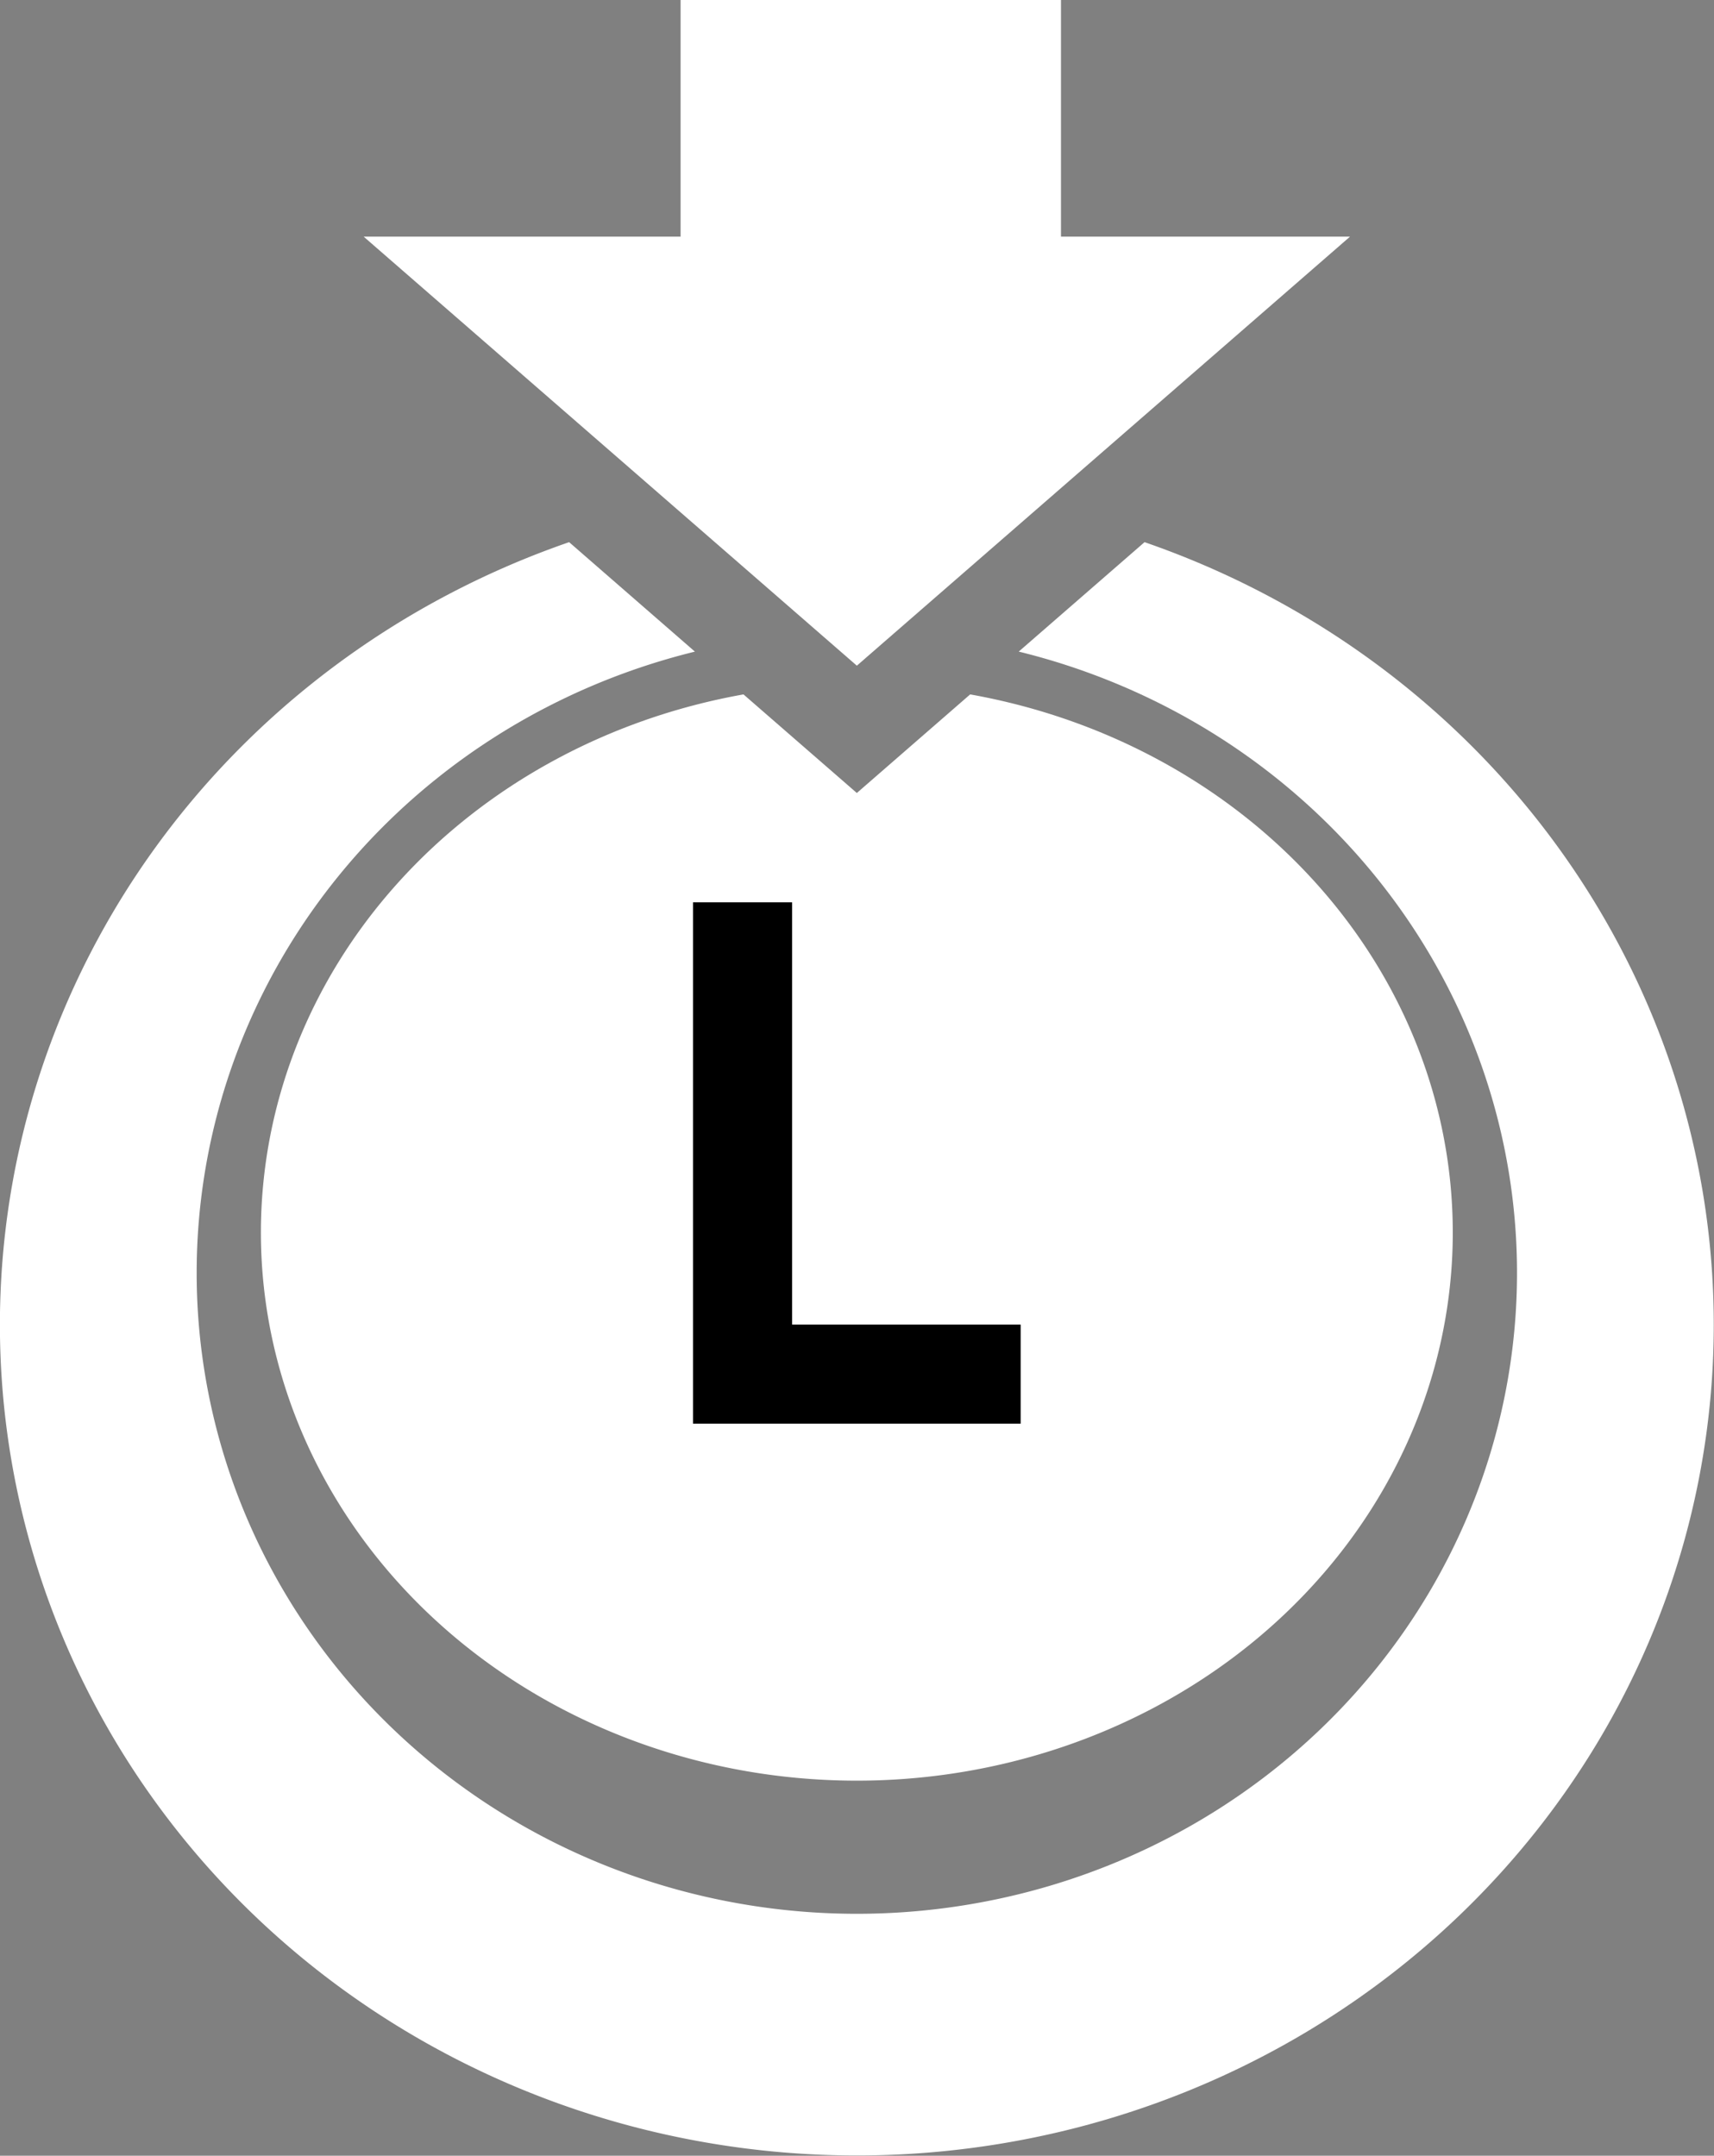 <?xml version="1.0" encoding="UTF-8" standalone="no"?>
<svg
   xmlns:dc="http://purl.org/dc/elements/1.1/"
   xmlns:cc="http://creativecommons.org/ns#"
   xmlns:rdf="http://www.w3.org/1999/02/22-rdf-syntax-ns#"
   xmlns:svg="http://www.w3.org/2000/svg"
   xmlns="http://www.w3.org/2000/svg"
   xmlns:sodipodi="http://sodipodi.sourceforge.net/DTD/sodipodi-0.dtd"
   xmlns:inkscape="http://www.inkscape.org/namespaces/inkscape"
   sodipodi:docname="lstick.svg"
   inkscape:version="1.0beta2 (2b71d25, 2019-12-03)"
   id="svg8"
   version="1.1"
   viewBox="0 0 79.501 100"
   height="100mm"
   width="79.501mm"
   inkscape:export-xdpi="500"
   inkscape:export-ydpi="500">
  <rect x="0" y="0" width="79.501" height="100" fill="#808080" stroke="none"/>
  <defs
     id="defs2" />
  <sodipodi:namedview
     inkscape:window-maximized="0"
     inkscape:window-y="26"
     inkscape:window-x="0"
     inkscape:window-height="874"
     inkscape:window-width="1440"
     showgrid="false"
     inkscape:document-rotation="0"
     inkscape:current-layer="layer1"
     inkscape:document-units="mm"
     inkscape:cy="79.45119"
     inkscape:cx="250.22031"
     inkscape:zoom="0.5"
     inkscape:pageshadow="2"
     inkscape:pageopacity="0"
     borderopacity="1.0"
     bordercolor="#666666"
     pagecolor="#ffffff"
     id="base"
     inkscape:snap-global="true" />
  <g
     style="opacity:1"
     id="layer1"
     inkscape:groupmode="layer"
     inkscape:label="Layer 1">
    <g
       transform="translate(-10.25)"
       id="g849">
      <g
         transform="matrix(1.323,0,0,1.323,-16.157,-16.157)"
         id="g847">
        <path
           inkscape:connector-curvature="0"
           id="path1489"
           style="fill:#ffffff;fill-opacity:1;stroke:none;stroke-width:6.496;stroke-opacity:1"
           d="M 46.026,36.56 A 20.893,19.219 0 0 0 29.107,55.428 20.893,19.219 0 0 0 50,74.647 20.893,19.219 0 0 0 70.893,55.428 20.893,19.219 0 0 0 53.973,36.56 l -3.973,3.457 z" />
        <path
           style="fill:#000000;fill-opacity:1;stroke:#000000;stroke-width:0.088px;stroke-linecap:butt;stroke-linejoin:miter;stroke-opacity:1"
           d="m 47.686,43.894 h -3.386 v 18.192 h 11.399 v -3.386 h -8.013 z"
           id="path2314"
           inkscape:connector-curvature="0"
           sodipodi:nodetypes="ccccccc" />
        <path
           inkscape:connector-curvature="0"
           id="path1487"
           style="fill:#ffffff;fill-opacity:1;stroke:none;stroke-width:21.445;stroke-opacity:1"
           d="M 39.913,31.222 A 30.043,29.129 0 0 0 19.957,58.66 30.043,29.129 0 0 0 50,87.789 30.043,29.129 0 0 0 80.043,58.66 30.043,29.129 0 0 0 60.087,31.222 l -4.411,3.837 A 23.145,22.471 0 0 1 73.145,56.844 23.145,22.471 0 0 1 50,79.315 23.145,22.471 0 0 1 26.855,56.844 23.145,22.471 0 0 1 44.323,35.06 Z" />
        <path
           style="fill:#ffffff;fill-opacity:1;stroke:none;stroke-width:0.265px;stroke-linecap:butt;stroke-linejoin:miter;stroke-opacity:1"
           d="M 57.157,12.211 H 43.821 v 8.299 H 32.71 L 50,35.553 67.29,20.51 H 57.157 Z"
           id="path3379"
           inkscape:connector-curvature="0" />
      </g>
    </g>
  </g>
</svg>
